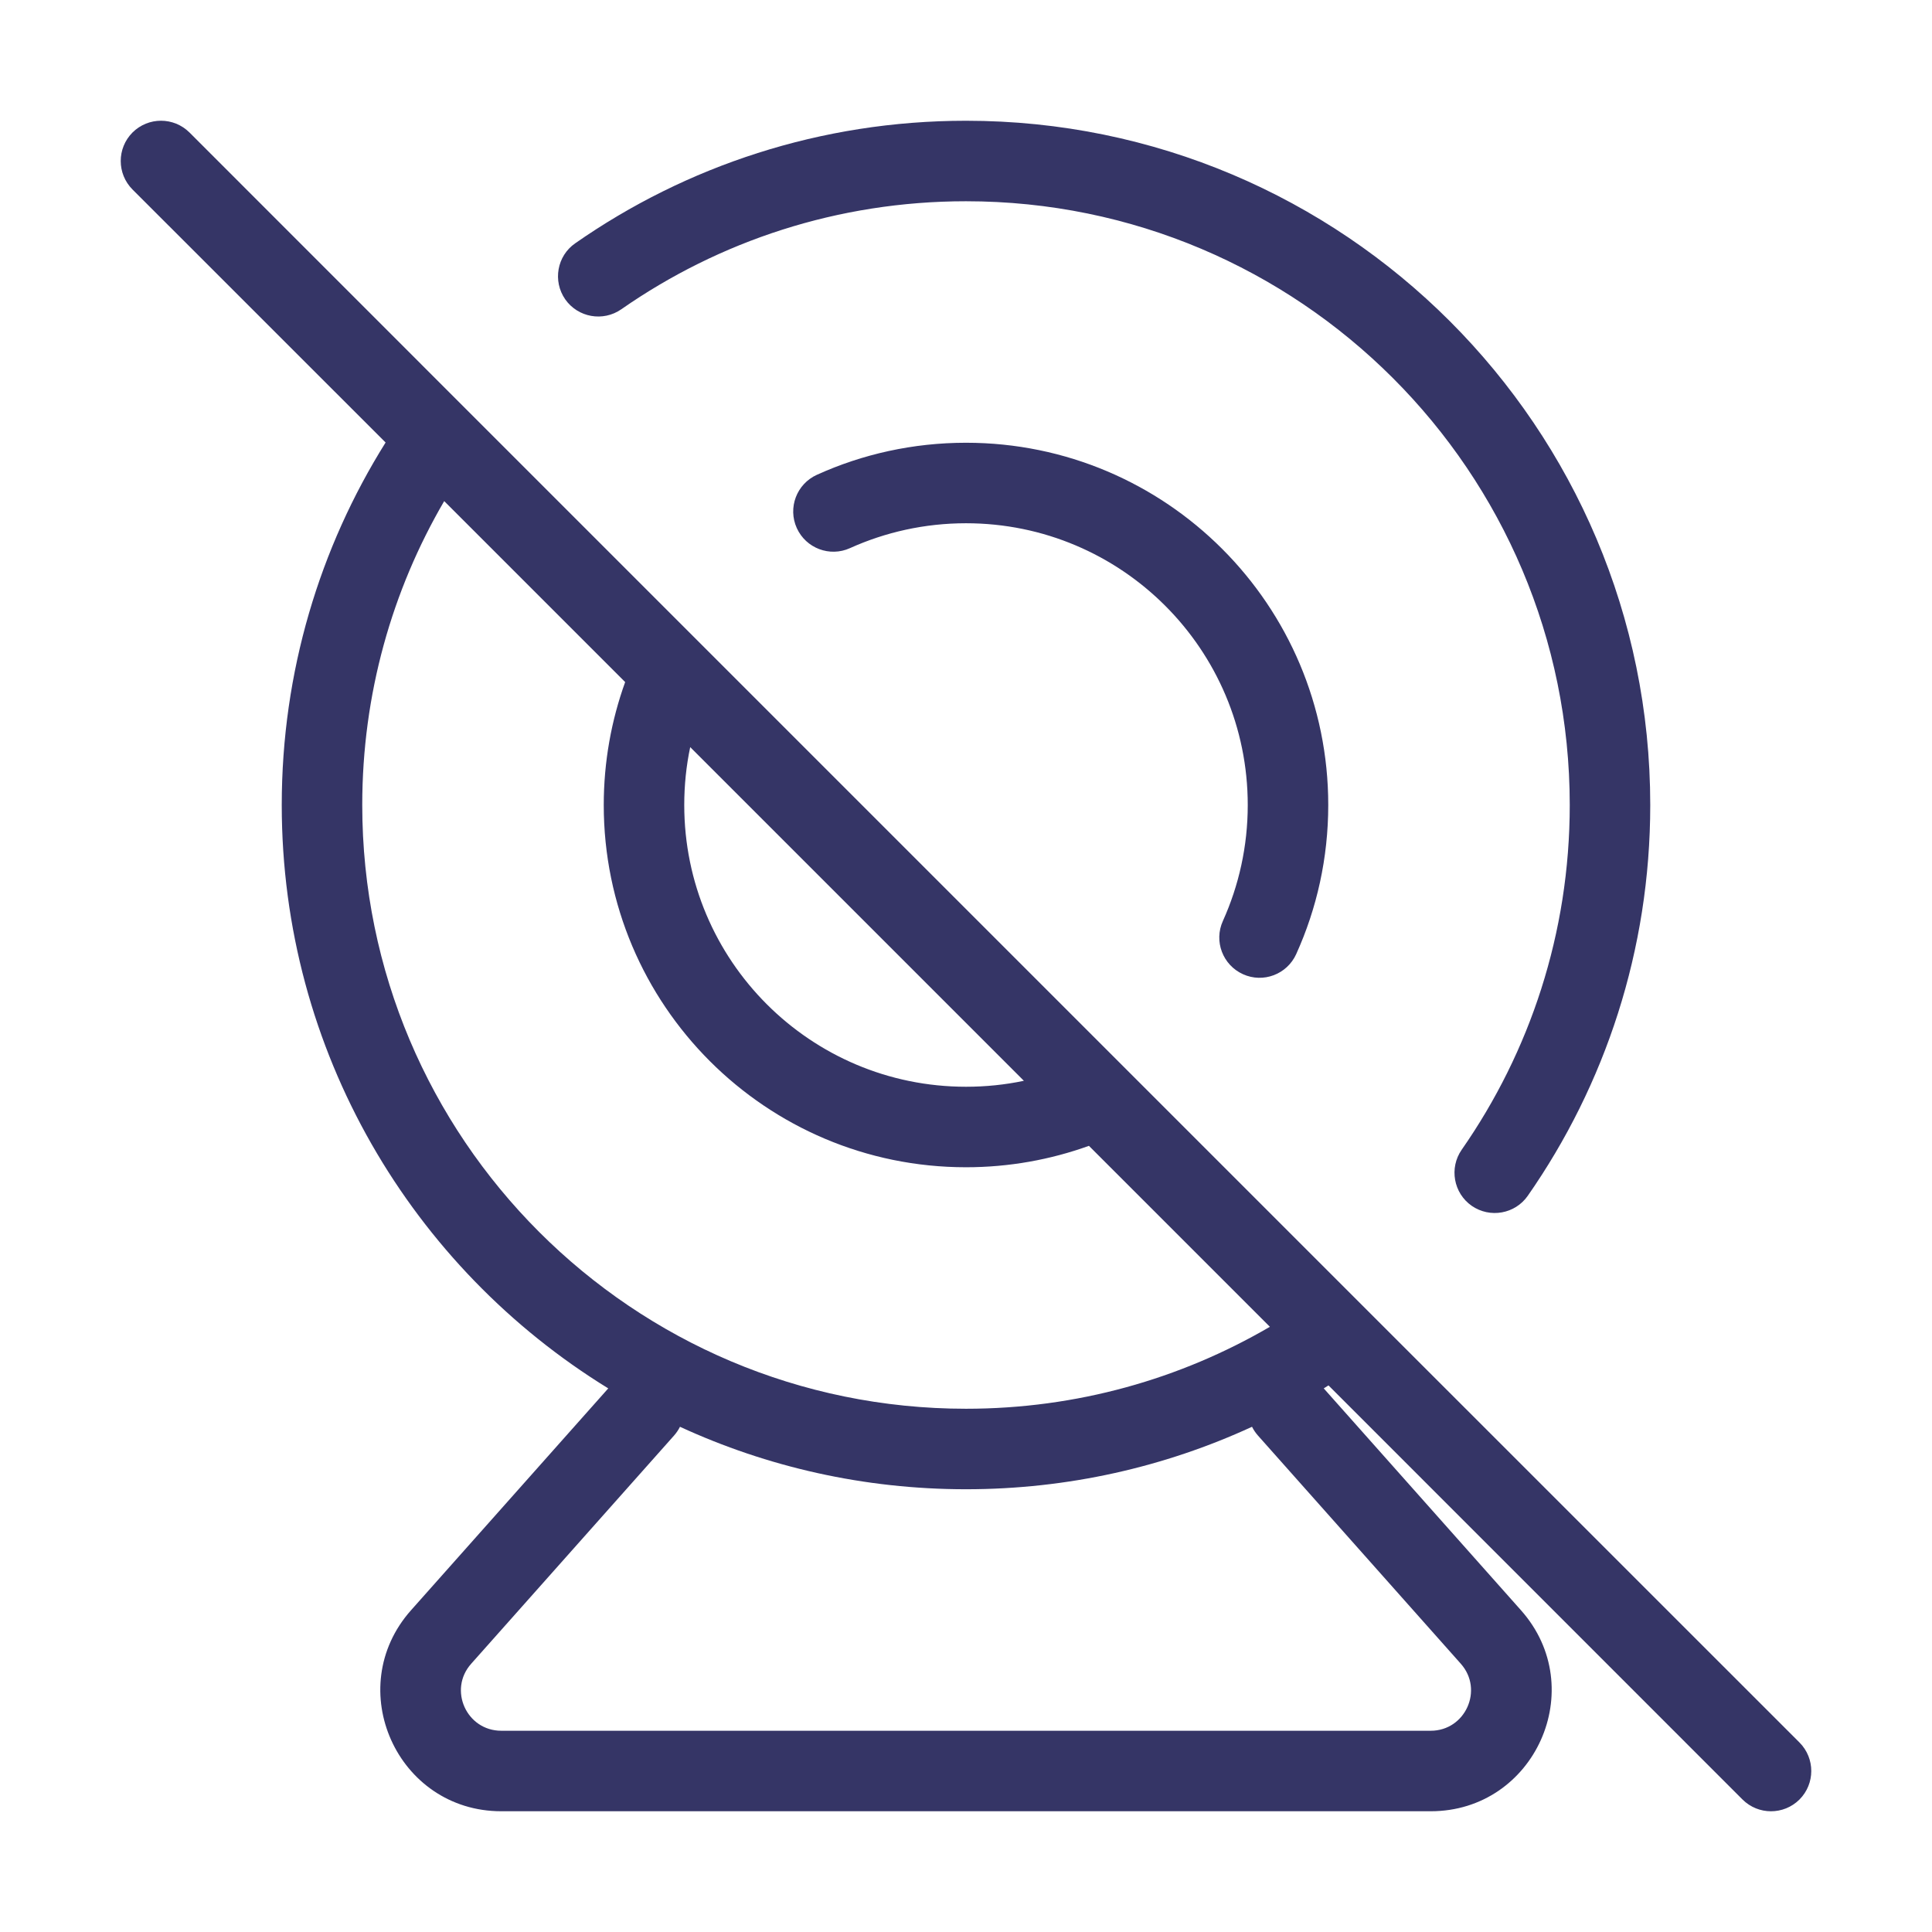 <svg width="24" height="24" viewBox="0 0 24 24" fill="none" xmlns="http://www.w3.org/2000/svg">
<path fill-rule="evenodd" clip-rule="evenodd" d="M2.354 1.646C2.158 1.451 1.842 1.451 1.646 1.646C1.451 1.842 1.451 2.158 1.646 2.354L4.79 5.497C3.972 6.803 3.5 8.347 3.5 10C3.5 13.065 5.123 15.752 7.556 17.247L5.106 20.003C4.246 20.971 4.933 22.5 6.227 22.5H17.773C19.067 22.5 19.754 20.971 18.894 20.003L16.444 17.247C16.464 17.235 16.484 17.223 16.503 17.21L21.646 22.354C21.842 22.549 22.158 22.549 22.354 22.354C22.549 22.158 22.549 21.842 22.354 21.646L16.928 16.221C16.924 16.216 16.919 16.212 16.915 16.208L14.008 13.301C14.003 13.296 13.998 13.29 13.992 13.285L8.715 8.008C8.71 8.003 8.704 7.997 8.699 7.992L5.792 5.085C5.788 5.081 5.784 5.076 5.779 5.072L2.354 1.646ZM5.518 6.225C4.871 7.333 4.5 8.623 4.5 10C4.5 14.142 7.858 17.5 12 17.5C13.377 17.5 14.666 17.129 15.775 16.482L13.527 14.234C13.05 14.406 12.535 14.5 12 14.5C9.515 14.5 7.5 12.485 7.5 10C7.5 9.465 7.594 8.95 7.766 8.473L5.518 6.225ZM8.574 9.281C8.525 9.513 8.5 9.753 8.5 10C8.5 11.933 10.067 13.5 12 13.5C12.247 13.5 12.487 13.475 12.719 13.426L8.574 9.281ZM12 18.5C13.268 18.5 14.472 18.222 15.553 17.724C15.572 17.762 15.597 17.799 15.626 17.832L18.147 20.668C18.433 20.99 18.204 21.5 17.773 21.5H6.227C5.795 21.5 5.566 20.99 5.853 20.668L8.374 17.832C8.403 17.799 8.428 17.762 8.447 17.724C9.528 18.222 10.732 18.5 12 18.5Z" fill="#353566"/>
<path d="M12 2.5C10.407 2.5 8.932 2.996 7.718 3.842C7.491 4 7.179 3.944 7.021 3.718C6.864 3.491 6.919 3.179 7.146 3.022C8.522 2.062 10.196 1.5 12 1.5C16.694 1.5 20.5 5.306 20.5 10C20.5 11.804 19.938 13.478 18.979 14.854C18.821 15.081 18.509 15.136 18.282 14.979C18.056 14.821 18 14.509 18.158 14.282C19.004 13.068 19.5 11.593 19.5 10C19.5 5.858 16.142 2.5 12 2.5Z" fill="#353566"/>
<path d="M12 6.5C11.486 6.5 10.998 6.611 10.559 6.809C10.308 6.923 10.012 6.811 9.898 6.56C9.784 6.308 9.896 6.012 10.148 5.898C10.713 5.642 11.341 5.5 12 5.5C14.485 5.5 16.5 7.515 16.5 10C16.5 10.659 16.358 11.287 16.102 11.852C15.988 12.104 15.692 12.216 15.441 12.102C15.189 11.988 15.077 11.692 15.191 11.441C15.389 11.002 15.5 10.514 15.5 10C15.5 8.067 13.933 6.5 12 6.5Z" fill="#353566"/>
</svg>
